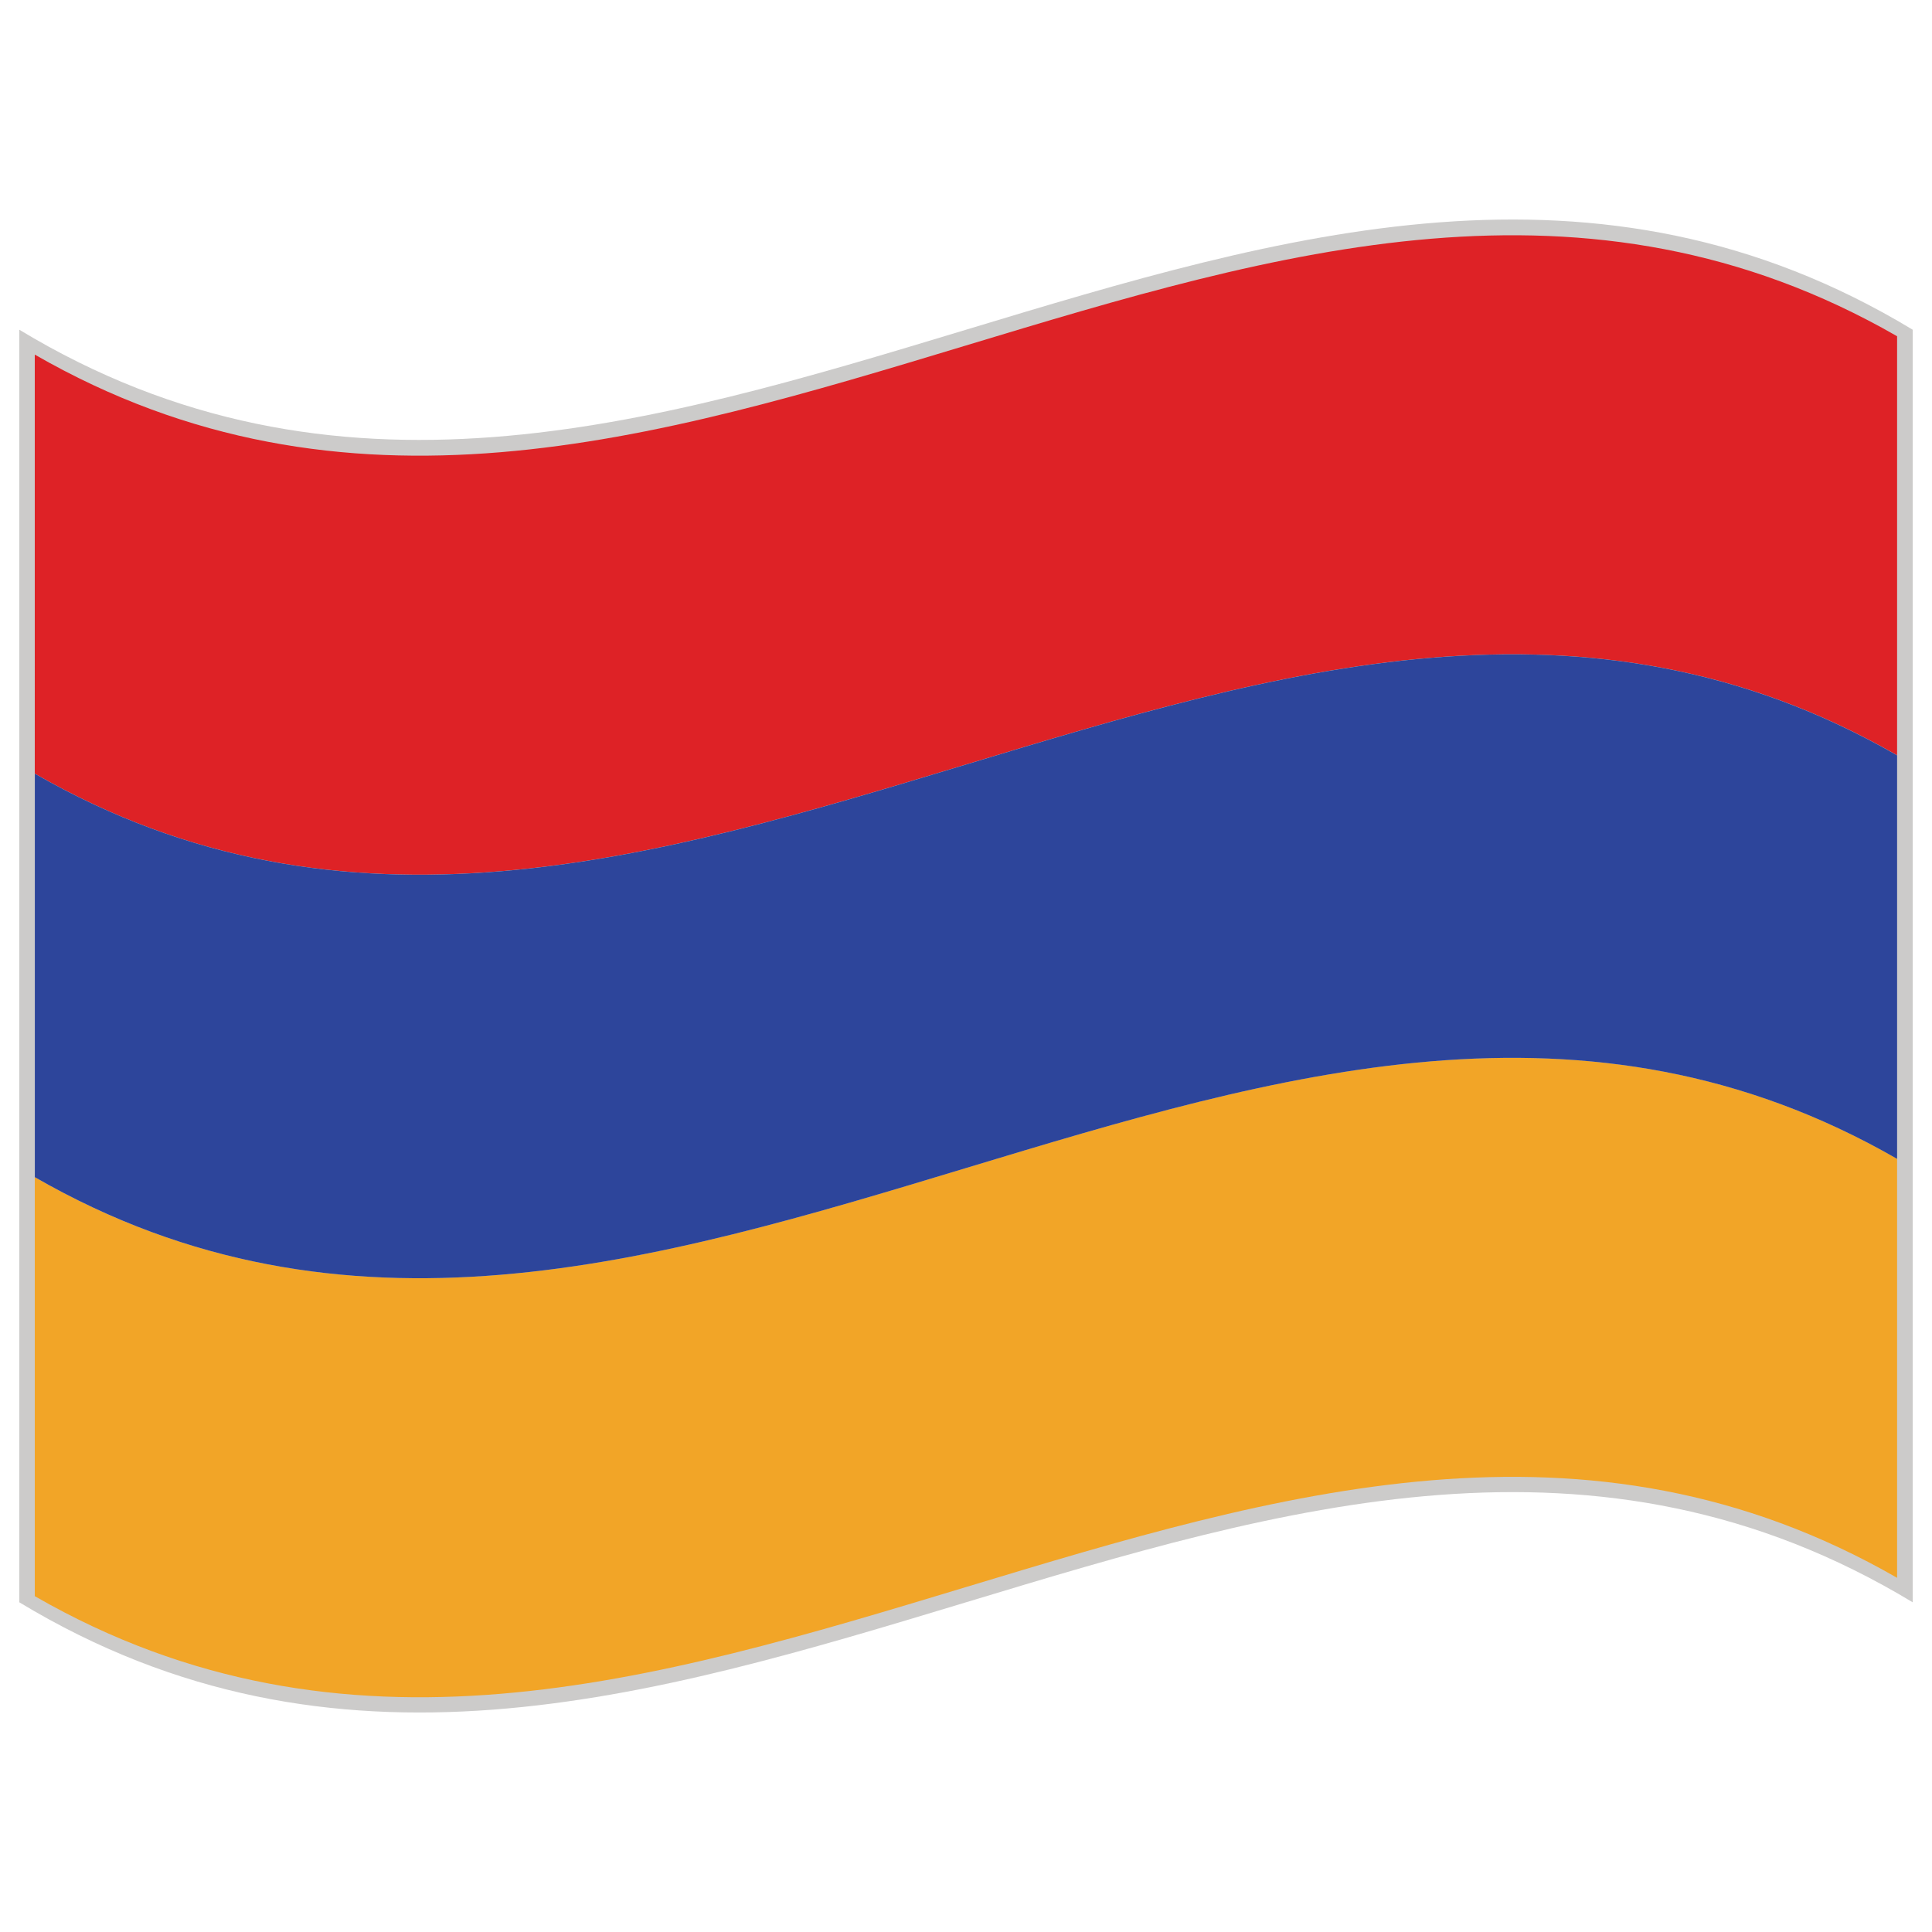 <svg xmlns="http://www.w3.org/2000/svg" version="1.1" xmlns:xlink="http://www.w3.org/1999/xlink" width="512" height="512" x="0" y="0" viewBox="0 0 283.46 283.46" style="enable-background:new 0 0 512 512" xml:space="preserve" class=""><g><path fill="#cccbca" d="M280.629 235.088c-92.594-56.009-185.196 56.008-277.794 0V48.377c92.599 56.012 185.201-56.013 277.794 0z" opacity="1" data-original="#cccbca"></path><path fill="#de2226" d="M278.339 110.81c-91.089-52.388-182.16 55.107-273.237 2.691V52.025c91.077 52.419 182.148-55.079 273.237-2.691z" opacity="1" data-original="#de2226" class=""></path><path fill="#f2a527" d="M278.339 231.496c-91.089-52.385-182.161 55.114-273.237 2.69v-61.477c91.077 52.416 182.148-55.079 273.237-2.69z" opacity="1" data-original="#f2a527"></path><path fill="#2d459b" d="M278.339 170.027c-91.073-52.4-182.153 55.099-273.229 2.683v-59.197c91.077 52.412 182.156-55.087 273.229-2.687z" opacity="1" data-original="#2d459b"></path></g></svg>

